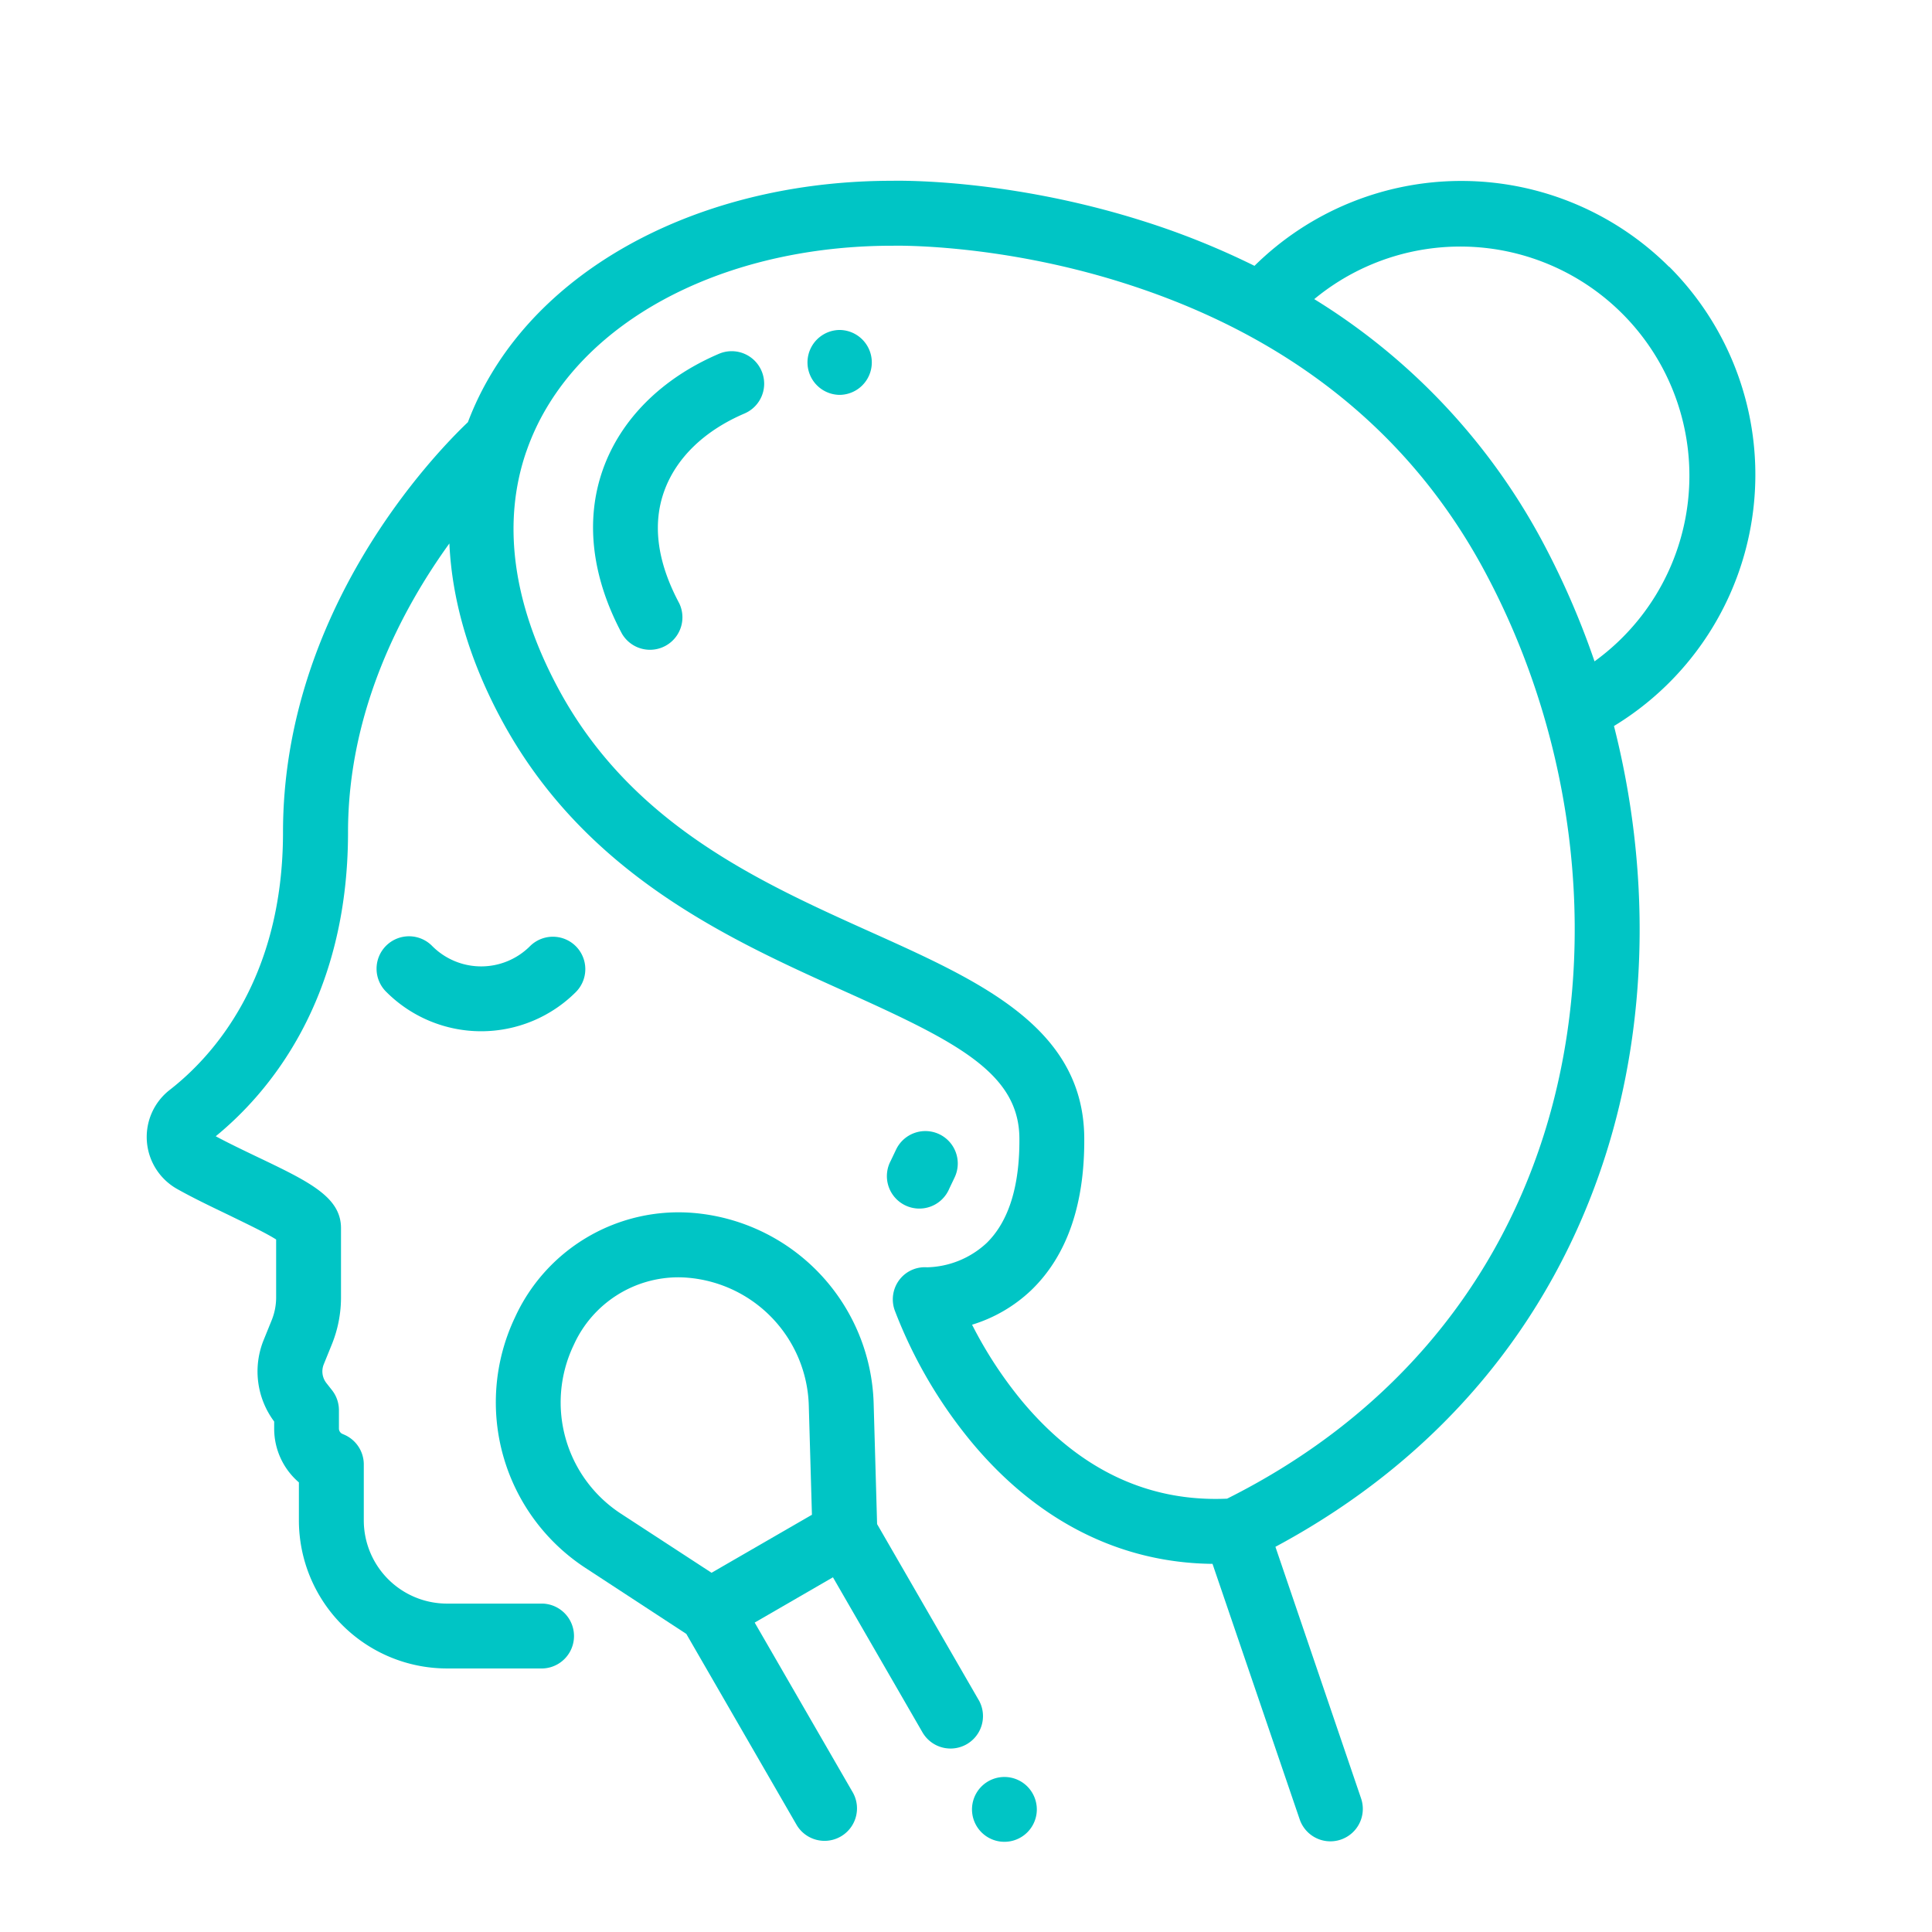 <svg id="Слой_1" data-name="Слой 1" xmlns="http://www.w3.org/2000/svg" viewBox="0 0 512 512"><defs><style>.cls-1{fill:#00c5c5;}</style></defs><title>иконки для подкатегорий</title><path class="cls-1" d="M248.93,300.58a8.6,8.6,0,0,0-11.46,4.07l-1.43,3A8.6,8.6,0,1,0,251.57,315l1.43-3A8.6,8.6,0,0,0,248.93,300.58Z"/><path class="cls-1" d="M152.6,250.76a8.6,8.6,0,0,0-12.16,0,18.3,18.3,0,0,1-25.85,0,8.6,8.6,0,1,0-12.16,12.16,35.51,35.51,0,0,0,50.16,0A8.6,8.6,0,0,0,152.6,250.76Z"/><path class="cls-1" d="M442.34,70.73a78,78,0,0,0-109.89-.28,206.86,206.86,0,0,0-30.19-12.08c-34.85-10.92-63.36-10.51-65.84-10.46-46.63,0-87.3,19.6-106.16,51.07A79.31,79.31,0,0,0,124,111.88c-8.89,8.46-49,49.9-49,108.67,0,39.14-18.83,59.57-30,68.27a15.81,15.81,0,0,0,1.94,26.27c4.23,2.38,9,4.66,13.58,6.86,4.07,2,9.84,4.72,12.66,6.53v15.31A16.09,16.09,0,0,1,72,349.87l-2.13,5.25a22.18,22.18,0,0,0,2.79,21.6v1.89a18.73,18.73,0,0,0,6.55,14.24v10.09a39.27,39.27,0,0,0,39.22,39.22h25.38a8.6,8.6,0,0,0,0-17.19H118.41a22.06,22.06,0,0,1-22-22V388.1a8.6,8.6,0,0,0-5.22-7.91l-.37-.16a1.56,1.56,0,0,1-1-1.44v-4.85A8.6,8.6,0,0,0,88,368.43l-1.52-1.93a5,5,0,0,1-.69-4.92l2.13-5.25a33.2,33.2,0,0,0,2.45-12.55v-18.3c0-8.28-8.44-12.33-22.42-19-3.67-1.76-7.44-3.57-10.78-5.36C71,289.81,92.23,265.2,92.23,220.54c0-32.31,14.38-59.24,26.86-76.52.68,15,5.21,30.64,13.6,46.32,22.06,41.26,60.47,58.55,91.34,72.45,29.37,13.22,46,21.54,46.12,38.84.1,12.7-2.82,22.05-8.68,27.78a24,24,0,0,1-15.8,6.44,8.45,8.45,0,0,0-7.35,3.35,8.58,8.58,0,0,0-1.21,8.05,124.42,124.42,0,0,0,20.28,34.82c17.42,21,39.42,32.12,63.94,32.37l23.1,67.71a8.59,8.59,0,1,0,16.27-5.55L338,409.92c42.88-23,73-58.62,87.4-103.52,11.46-35.79,12-75.94,2.32-114a77.94,77.94,0,0,0,14.66-121.7ZM409,301.16c-13.49,42.13-42.45,75.31-83.8,96-20.91.94-39.15-7.7-54.23-25.71a109.57,109.57,0,0,1-13.36-20.39A39.43,39.43,0,0,0,273.2,342c9.52-9.12,14.28-22.74,14.14-40.48-.22-29.16-27.44-41.41-56.26-54.38-30-13.49-63.94-28.78-83.24-64.88-12-22.42-14.81-43.74-8.42-62.44l.08-.21a62.74,62.74,0,0,1,5.5-11.77c15.79-26.35,50.86-42.72,91.53-42.72h.25c.27,0,27.36-.66,60.34,9.67,43.89,13.75,76.22,39.37,96.09,76.14C418.32,197.39,424.22,253.56,409,301.16Zm13.56-125.91a215.57,215.57,0,0,0-14.21-32.51,169,169,0,0,0-60.06-63.47,60.72,60.72,0,1,1,74.27,96Z"/><path class="cls-1" d="M259.37,450.54,232.44,403.9,231.53,372a52.18,52.18,0,0,0-48-50.58,47.68,47.68,0,0,0-46.73,27l-.42.9a52.44,52.44,0,0,0,18.68,66.14L181.88,433l29.29,50.72a8.6,8.6,0,0,0,14.89-8.6L200,430l10.37-6,10.37-6,23.72,41.08a8.59,8.59,0,0,0,14.89-8.59Zm-70.8-33.74-24.11-15.72a35.19,35.19,0,0,1-12.54-44.38l.42-.9a30.44,30.44,0,0,1,27.38-17.3q1.21,0,2.42.1a35,35,0,0,1,32.2,33.94l.83,28.89Z"/><path class="cls-1" d="M272.25,473.43a8.59,8.59,0,1,0,2.52,6.08A8.66,8.66,0,0,0,272.25,473.43Z"/><path class="cls-1" d="M201.81,98.28a8.6,8.6,0,0,0-11.28-4.52c-15.16,6.48-26.09,17.4-30.79,30.76s-2.94,28.41,5.11,43.46A8.6,8.6,0,0,0,180,159.87c-5.79-10.84-7.16-20.81-4-29.65s10.65-16.09,21.33-20.65A8.59,8.59,0,0,0,201.81,98.28Z"/><path class="cls-1" d="M222.78,87.45h-.48a8.6,8.6,0,0,0,0,17.19h.43a8.6,8.6,0,0,0,0-17.19Z"/></svg>